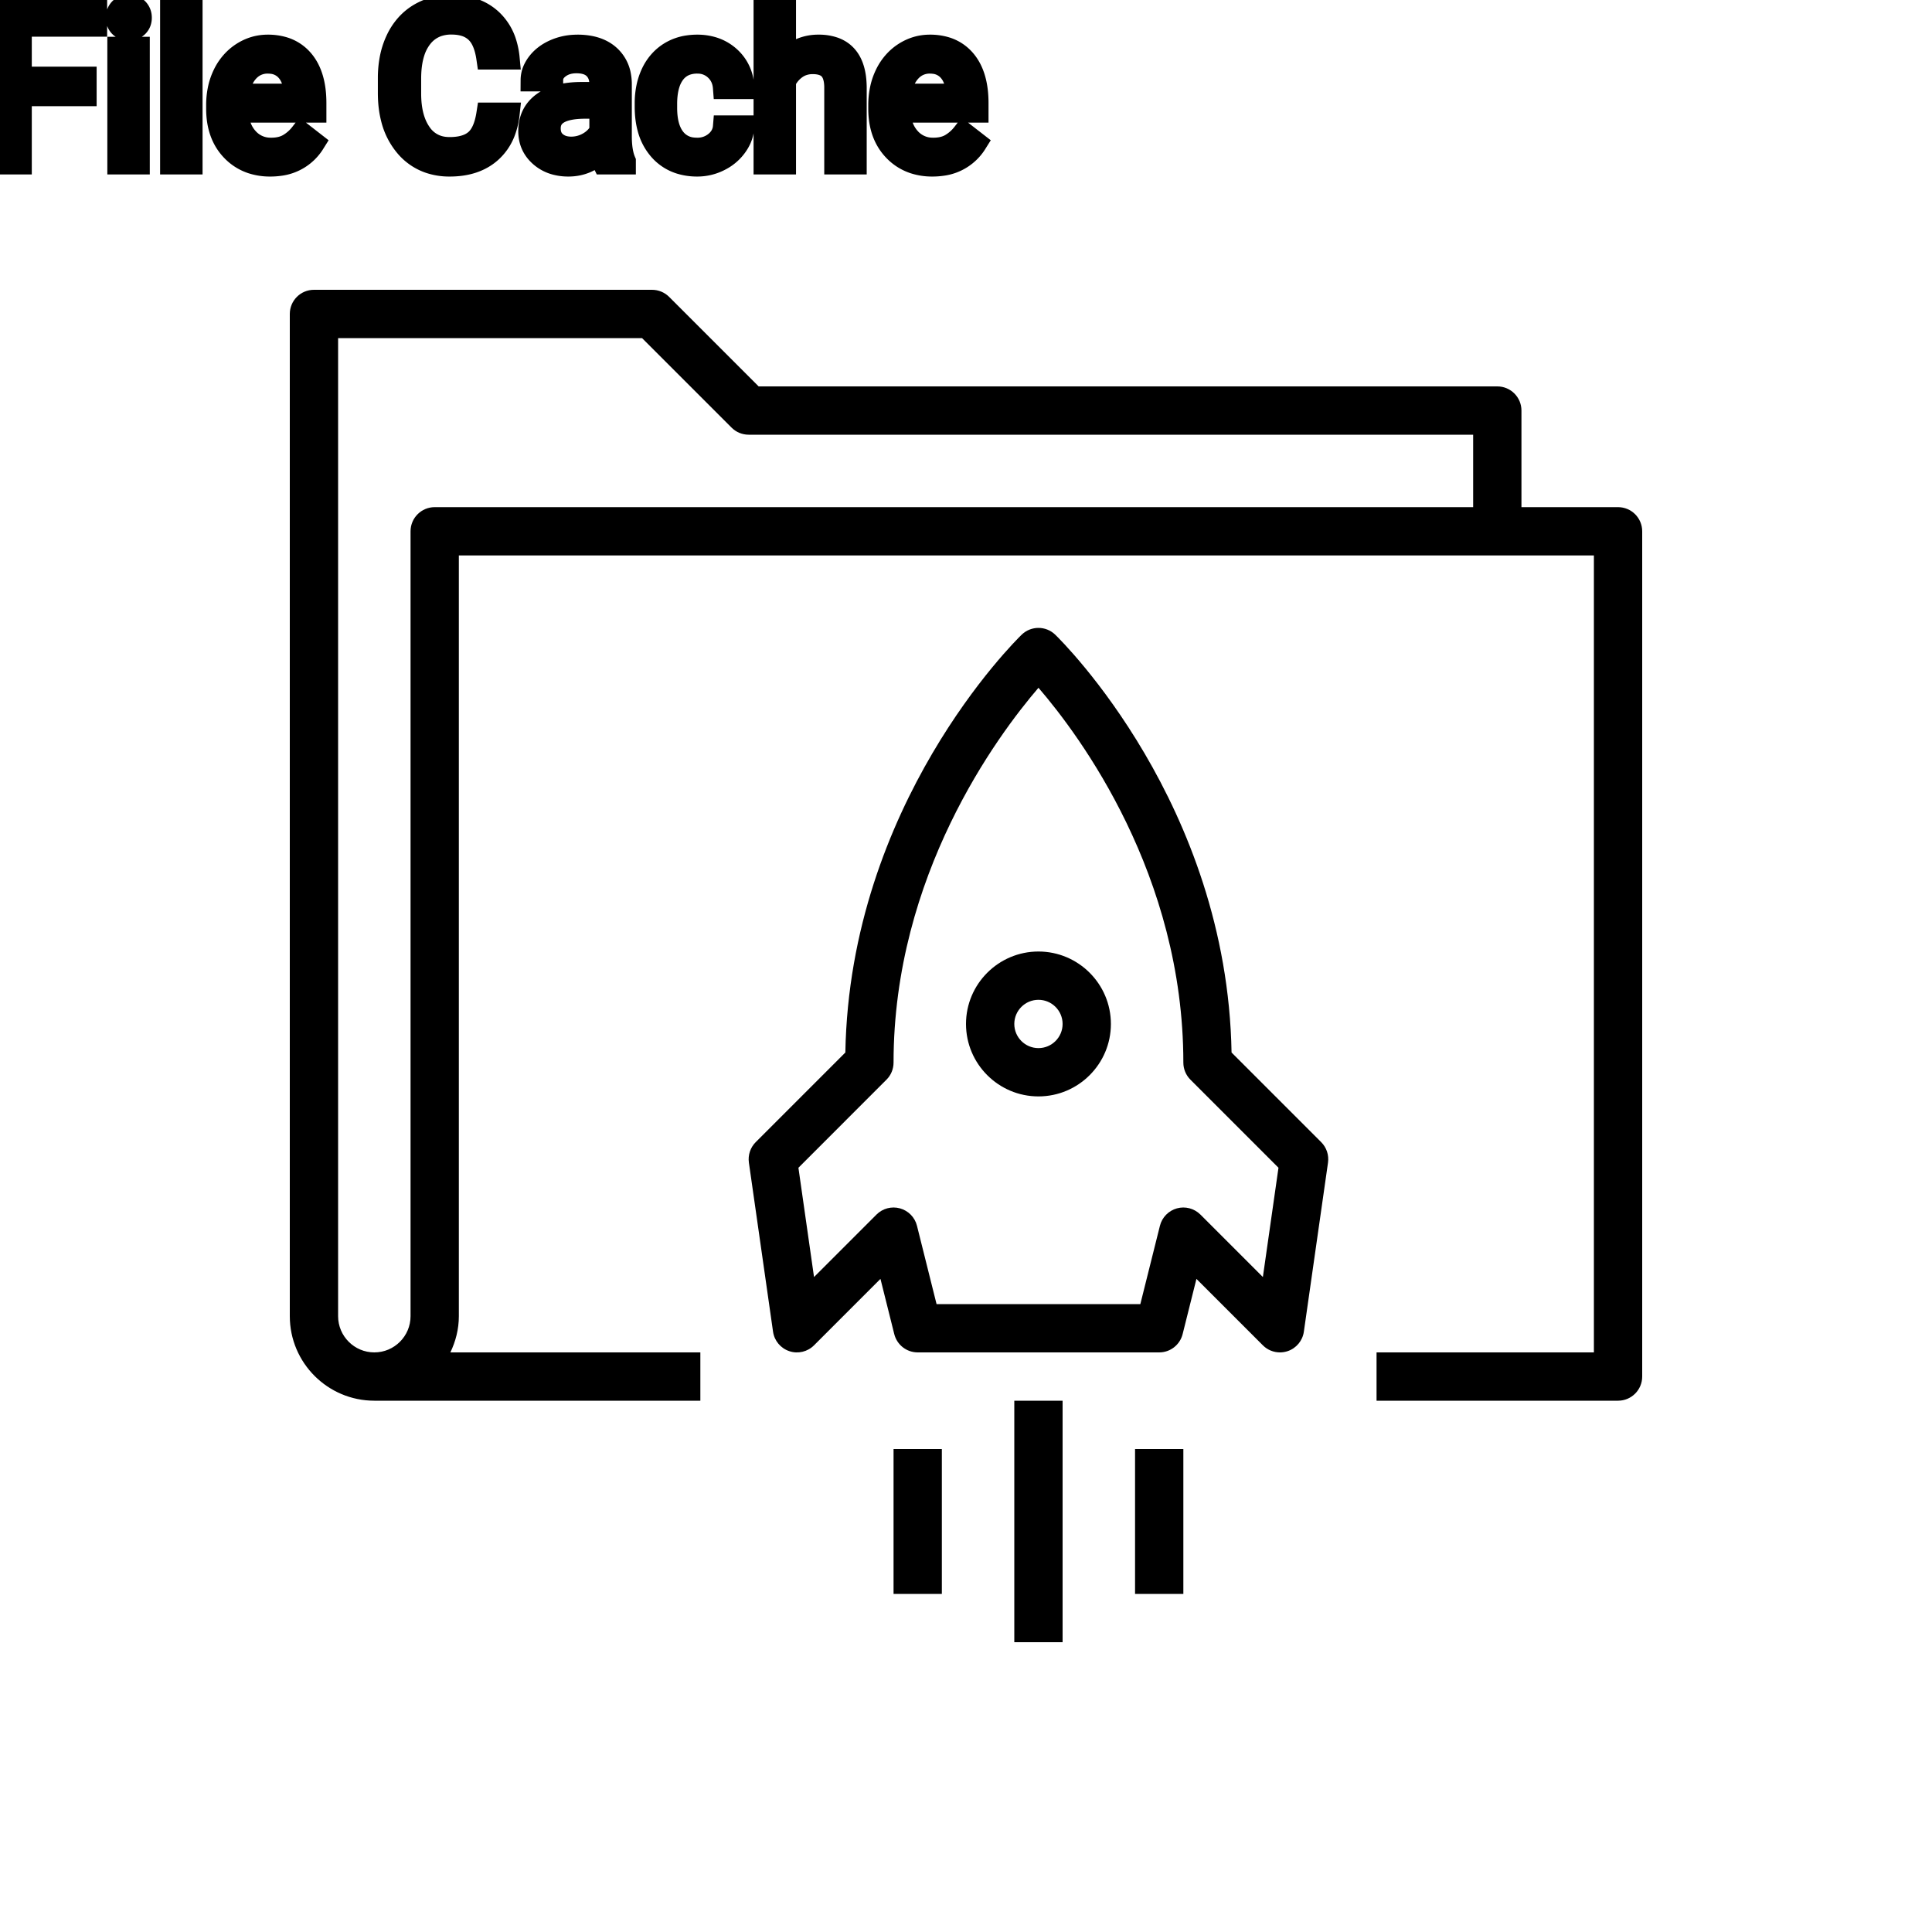 <?xml version="1.0" encoding="UTF-8"?>
<svg width="80px" height="80px" viewBox="0 0 80 80" version="1.1" xmlns="http://www.w3.org/2000/svg" xmlns:xlink="http://www.w3.org/1999/xlink">
    <title>Icon-Architecture/64/Arch_Amazon-File-Cache_64</title>
    
    <g id="Icon-Architecture/64/Arch_Amazon-File-Cache_64" stroke="none" stroke-width="1" fill="none" fill-rule="evenodd">
        
        <g id="Icon-Service/64/Amazon-File-Cache_64" transform="translate(12, 12)" fill="#000000">
            <path d="M31,31.4 C30.448,31.4 30,30.951 30,30.4 C30,29.849 30.448,29.4 31,29.4 C31.552,29.4 32,29.849 32,30.4 C32,30.951 31.552,31.4 31,31.4 L31,31.4 Z M31,27.4 C29.346,27.4 28,28.746 28,30.4 C28,32.054 29.346,33.4 31,33.4 C32.654,33.4 34,32.054 34,30.4 C34,28.746 32.654,27.4 31,27.4 L31,27.4 Z M40.293,40.879 L37.707,38.293 C37.451,38.038 37.078,37.939 36.733,38.036 C36.386,38.132 36.117,38.408 36.03,38.757 L35.219,42 L26.781,42 L25.97,38.757 C25.883,38.408 25.614,38.132 25.267,38.036 C24.92,37.939 24.548,38.038 24.293,38.293 L21.707,40.879 L21.061,36.354 L24.707,32.707 C24.895,32.52 25,32.265 25,32 C25,24.247 29.287,18.477 31.001,16.479 C32.717,18.471 37,24.225 37,32 C37,32.265 37.105,32.52 37.293,32.707 L40.939,36.354 L40.293,40.879 Z M38.996,31.582 C38.814,21.306 31.99,14.568 31.696,14.282 C31.308,13.906 30.692,13.906 30.304,14.282 C30.01,14.568 23.186,21.306 23.004,31.582 L19.293,35.293 C19.07,35.516 18.966,35.83 19.01,36.142 L20.01,43.142 C20.063,43.517 20.324,43.829 20.684,43.949 C21.042,44.07 21.439,43.975 21.707,43.707 L24.458,40.956 L25.03,43.243 C25.142,43.688 25.541,44 26,44 L36,44 C36.459,44 36.858,43.688 36.97,43.243 L37.542,40.956 L40.293,43.707 C40.483,43.898 40.739,44 41,44 C41.105,44 41.213,43.983 41.316,43.949 C41.676,43.829 41.937,43.517 41.99,43.142 L42.99,36.142 C43.034,35.83 42.93,35.516 42.707,35.293 L38.996,31.582 Z M35,54 L37,54 L37,48 L35,48 L35,54 Z M25,54 L27,54 L27,48 L25,48 L25,54 Z M30,56 L32,56 L32,46 L30,46 L30,56 Z M49,9 L6,9 C5.447,9 5,9.448 5,10 L5,42.5 C5,43.327 4.327,44 3.5,44 C2.673,44 2,43.327 2,42.5 L2,2 L14.586,2 L18.293,5.707 C18.48,5.895 18.734,6 19,6 L49,6 L49,9 Z M55,9 L51,9 L51,5 C51,4.448 50.553,4 50,4 L19.414,4 L15.707,0.293 C15.52,0.106 15.266,0 15,0 L1,0 C0.447,0 0,0.448 0,1 L0,42.5 C0,44.43 1.57,46 3.5,46 L17,46 L17,44 L6.649,44 C6.867,43.544 7,43.039 7,42.5 L7,11 L54,11 L54,44 L45,44 L45,46 L55,46 C55.553,46 56,45.552 56,45 L56,10 C56,9.448 55.553,9 55,9 L55,9 Z" id="Fill-1"></path>
        </g>
    </g><g transform="translate(13vw, 80vh)" id="svgGroup" stroke-linecap="round" fill-rule="evenodd" font-size="9pt" stroke="#000" stroke-width="0.25mm" fill="#000" style="stroke:#000;stroke-width:0.25mm;fill:#000"><path d="M 20.197 4.72 L 21.045 4.72 A 3.016 3.016 0 0 1 20.884 5.416 A 2.099 2.099 0 0 1 20.296 6.286 Q 19.666 6.838 18.62 6.838 A 2.553 2.553 0 0 1 17.751 6.696 A 2.194 2.194 0 0 1 16.802 6.025 A 2.789 2.789 0 0 1 16.241 4.901 Q 16.134 4.484 16.121 3.992 A 5.262 5.262 0 0 1 16.119 3.85 L 16.119 3.234 A 4.251 4.251 0 0 1 16.189 2.445 A 3.229 3.229 0 0 1 16.438 1.666 A 2.539 2.539 0 0 1 16.893 0.99 A 2.26 2.26 0 0 1 17.341 0.626 A 2.415 2.415 0 0 1 18.367 0.281 A 3.027 3.027 0 0 1 18.694 0.264 A 2.962 2.962 0 0 1 19.4 0.343 A 2.065 2.065 0 0 1 20.329 0.833 A 2.16 2.16 0 0 1 20.924 1.795 A 3.086 3.086 0 0 1 21.045 2.408 L 20.197 2.408 Q 20.128 1.929 19.959 1.616 A 1.223 1.223 0 0 0 19.72 1.301 A 1.207 1.207 0 0 0 19.215 1.024 Q 19.028 0.971 18.805 0.961 A 2.396 2.396 0 0 0 18.694 0.958 A 1.753 1.753 0 0 0 18.116 1.049 A 1.463 1.463 0 0 0 17.427 1.556 A 1.989 1.989 0 0 0 17.113 2.175 Q 16.967 2.636 16.967 3.256 L 16.967 3.876 Q 16.967 4.917 17.402 5.533 A 1.38 1.38 0 0 0 18.401 6.135 A 1.814 1.814 0 0 0 18.62 6.148 A 2.497 2.497 0 0 0 19.027 6.117 Q 19.247 6.08 19.422 6.002 A 1.155 1.155 0 0 0 19.698 5.829 Q 20.074 5.511 20.197 4.72 Z M 32.489 0 L 32.489 2.571 A 1.767 1.767 0 0 1 33.155 2.053 A 1.832 1.832 0 0 1 33.895 1.907 A 1.905 1.905 0 0 1 34.529 2.004 Q 35.37 2.3 35.413 3.506 A 3.668 3.668 0 0 1 35.416 3.608 L 35.416 6.75 L 34.603 6.75 L 34.603 3.604 A 1.837 1.837 0 0 0 34.58 3.324 Q 34.53 3.017 34.367 2.843 Q 34.181 2.645 33.828 2.606 A 1.66 1.66 0 0 0 33.649 2.597 A 1.253 1.253 0 0 0 33.235 2.664 A 1.123 1.123 0 0 0 32.955 2.808 A 1.432 1.432 0 0 0 32.489 3.362 L 32.489 6.75 L 31.676 6.75 L 31.676 0 L 32.489 0 Z M 3.529 3.234 L 3.529 3.924 L 0.844 3.924 L 0.844 6.75 L 0 6.75 L 0 0.352 L 3.964 0.352 L 3.964 1.046 L 0.844 1.046 L 0.844 3.234 L 3.529 3.234 Z M 29.993 5.251 L 30.762 5.251 A 1.432 1.432 0 0 1 30.563 5.901 A 1.772 1.772 0 0 1 30.48 6.029 A 1.828 1.828 0 0 1 29.871 6.574 A 2.169 2.169 0 0 1 29.788 6.618 A 1.997 1.997 0 0 1 28.872 6.838 A 2.346 2.346 0 0 1 28.175 6.739 A 1.839 1.839 0 0 1 27.327 6.19 A 2.171 2.171 0 0 1 26.864 5.31 Q 26.754 4.909 26.754 4.417 L 26.754 4.28 A 3.24 3.24 0 0 1 26.818 3.624 A 2.57 2.57 0 0 1 27.009 3.045 A 2.008 2.008 0 0 1 27.448 2.431 A 1.892 1.892 0 0 1 27.74 2.206 A 1.943 1.943 0 0 1 28.497 1.934 A 2.529 2.529 0 0 1 28.868 1.907 A 2.196 2.196 0 0 1 29.516 1.999 A 1.786 1.786 0 0 1 30.197 2.386 A 1.693 1.693 0 0 1 30.755 3.535 A 2.239 2.239 0 0 1 30.762 3.63 L 29.993 3.63 Q 29.958 3.168 29.643 2.872 A 1.078 1.078 0 0 0 28.914 2.576 A 1.402 1.402 0 0 0 28.868 2.575 A 1.374 1.374 0 0 0 28.446 2.637 A 1.081 1.081 0 0 0 27.907 3.021 A 1.469 1.469 0 0 0 27.681 3.468 Q 27.615 3.674 27.587 3.923 A 3.514 3.514 0 0 0 27.567 4.311 L 27.567 4.465 Q 27.567 5.287 27.905 5.73 A 1.1 1.1 0 0 0 28.692 6.165 A 1.611 1.611 0 0 0 28.872 6.174 A 1.171 1.171 0 0 0 29.632 5.911 A 1.007 1.007 0 0 0 29.876 5.629 A 0.914 0.914 0 0 0 29.993 5.251 Z M 25.857 6.75 L 25.005 6.75 A 0.632 0.632 0 0 1 24.969 6.66 Q 24.938 6.562 24.913 6.41 A 3.997 3.997 0 0 1 24.891 6.249 Q 24.324 6.838 23.537 6.838 A 2.033 2.033 0 0 1 23.008 6.772 A 1.529 1.529 0 0 1 22.384 6.44 Q 21.933 6.042 21.933 5.432 Q 21.933 4.689 22.498 4.278 Q 23.063 3.867 24.086 3.867 L 24.877 3.867 L 24.877 3.494 A 1.152 1.152 0 0 0 24.842 3.199 A 0.828 0.828 0 0 0 24.623 2.815 Q 24.406 2.6 24.016 2.568 A 1.748 1.748 0 0 0 23.871 2.562 Q 23.436 2.562 23.142 2.782 Q 22.847 3.001 22.847 3.313 L 22.03 3.313 A 1.041 1.041 0 0 1 22.155 2.825 A 1.409 1.409 0 0 1 22.282 2.626 Q 22.535 2.294 22.968 2.101 A 2.249 2.249 0 0 1 23.744 1.913 A 2.669 2.669 0 0 1 23.919 1.907 A 2.65 2.65 0 0 1 24.437 1.955 Q 24.744 2.016 24.983 2.156 A 1.439 1.439 0 0 1 25.207 2.318 A 1.396 1.396 0 0 1 25.66 3.144 A 1.998 1.998 0 0 1 25.69 3.45 L 25.69 5.638 Q 25.69 6.073 25.764 6.39 A 1.707 1.707 0 0 0 25.857 6.68 L 25.857 6.75 Z M 9.009 4.504 L 9.009 4.355 A 3.17 3.17 0 0 1 9.085 3.646 A 2.581 2.581 0 0 1 9.279 3.092 A 2.191 2.191 0 0 1 9.727 2.466 A 2.033 2.033 0 0 1 10.035 2.221 Q 10.521 1.907 11.087 1.907 A 2.254 2.254 0 0 1 11.701 1.986 A 1.639 1.639 0 0 1 12.529 2.518 Q 13.043 3.129 13.043 4.267 L 13.043 4.605 L 9.822 4.605 A 2.111 2.111 0 0 0 9.893 5.114 A 1.516 1.516 0 0 0 10.233 5.741 A 1.282 1.282 0 0 0 11.167 6.173 A 1.652 1.652 0 0 0 11.232 6.174 A 1.763 1.763 0 0 0 11.561 6.145 Q 11.784 6.103 11.962 5.999 A 1.827 1.827 0 0 0 12.471 5.551 A 2.068 2.068 0 0 0 12.485 5.533 L 12.981 5.919 A 1.926 1.926 0 0 1 11.582 6.811 A 2.749 2.749 0 0 1 11.188 6.838 A 2.394 2.394 0 0 1 10.437 6.725 A 1.974 1.974 0 0 1 9.615 6.203 Q 9.009 5.568 9.009 4.504 Z M 36.426 4.504 L 36.426 4.355 A 3.17 3.17 0 0 1 36.503 3.646 A 2.581 2.581 0 0 1 36.697 3.092 A 2.191 2.191 0 0 1 37.144 2.466 A 2.033 2.033 0 0 1 37.452 2.221 Q 37.938 1.907 38.505 1.907 A 2.254 2.254 0 0 1 39.118 1.986 A 1.639 1.639 0 0 1 39.946 2.518 Q 40.46 3.129 40.46 4.267 L 40.46 4.605 L 37.239 4.605 A 2.111 2.111 0 0 0 37.31 5.114 A 1.516 1.516 0 0 0 37.65 5.741 A 1.282 1.282 0 0 0 38.584 6.173 A 1.652 1.652 0 0 0 38.65 6.174 A 1.763 1.763 0 0 0 38.978 6.145 Q 39.202 6.103 39.379 5.999 A 1.827 1.827 0 0 0 39.888 5.551 A 2.068 2.068 0 0 0 39.902 5.533 L 40.399 5.919 A 1.926 1.926 0 0 1 38.999 6.811 A 2.749 2.749 0 0 1 38.606 6.838 A 2.394 2.394 0 0 1 37.855 6.725 A 1.974 1.974 0 0 1 37.033 6.203 Q 36.426 5.568 36.426 4.504 Z M 7.915 0 L 7.915 6.75 L 7.102 6.75 L 7.102 0 L 7.915 0 Z M 5.73 1.995 L 5.73 6.75 L 4.917 6.75 L 4.917 1.995 L 5.73 1.995 Z M 24.877 5.418 L 24.877 4.443 L 24.24 4.443 Q 22.746 4.443 22.746 5.317 Q 22.746 5.7 23.001 5.915 A 0.893 0.893 0 0 0 23.414 6.108 A 1.259 1.259 0 0 0 23.656 6.13 A 1.429 1.429 0 0 0 24.381 5.933 A 1.335 1.335 0 0 0 24.676 5.705 A 1.108 1.108 0 0 0 24.877 5.418 Z M 9.848 3.938 L 12.23 3.938 L 12.23 3.876 Q 12.204 3.417 12.033 3.111 A 1.13 1.13 0 0 0 11.896 2.916 A 0.983 0.983 0 0 0 11.242 2.584 A 1.39 1.39 0 0 0 11.087 2.575 A 1.106 1.106 0 0 0 10.565 2.698 A 1.14 1.14 0 0 0 10.261 2.933 A 1.417 1.417 0 0 0 9.985 3.379 Q 9.911 3.563 9.871 3.785 A 2.741 2.741 0 0 0 9.848 3.938 Z M 37.266 3.938 L 39.647 3.938 L 39.647 3.876 Q 39.621 3.417 39.451 3.111 A 1.13 1.13 0 0 0 39.313 2.916 A 0.983 0.983 0 0 0 38.659 2.584 A 1.39 1.39 0 0 0 38.505 2.575 A 1.106 1.106 0 0 0 37.982 2.698 A 1.14 1.14 0 0 0 37.679 2.933 A 1.417 1.417 0 0 0 37.402 3.379 Q 37.328 3.563 37.289 3.785 A 2.741 2.741 0 0 0 37.266 3.938 Z M 4.852 0.734 Q 4.852 0.536 4.972 0.4 Q 5.084 0.274 5.296 0.264 A 0.783 0.783 0 0 1 5.331 0.264 Q 5.568 0.264 5.691 0.4 A 0.474 0.474 0 0 1 5.813 0.703 A 0.614 0.614 0 0 1 5.814 0.734 A 0.523 0.523 0 0 1 5.789 0.9 A 0.442 0.442 0 0 1 5.691 1.063 Q 5.578 1.184 5.37 1.194 A 0.803 0.803 0 0 1 5.331 1.195 Q 5.158 1.195 5.047 1.126 A 0.362 0.362 0 0 1 4.972 1.063 A 0.456 0.456 0 0 1 4.854 0.788 A 0.605 0.605 0 0 1 4.852 0.734 Z" vector-effect="non-scaling-stroke"/></g>
</svg>